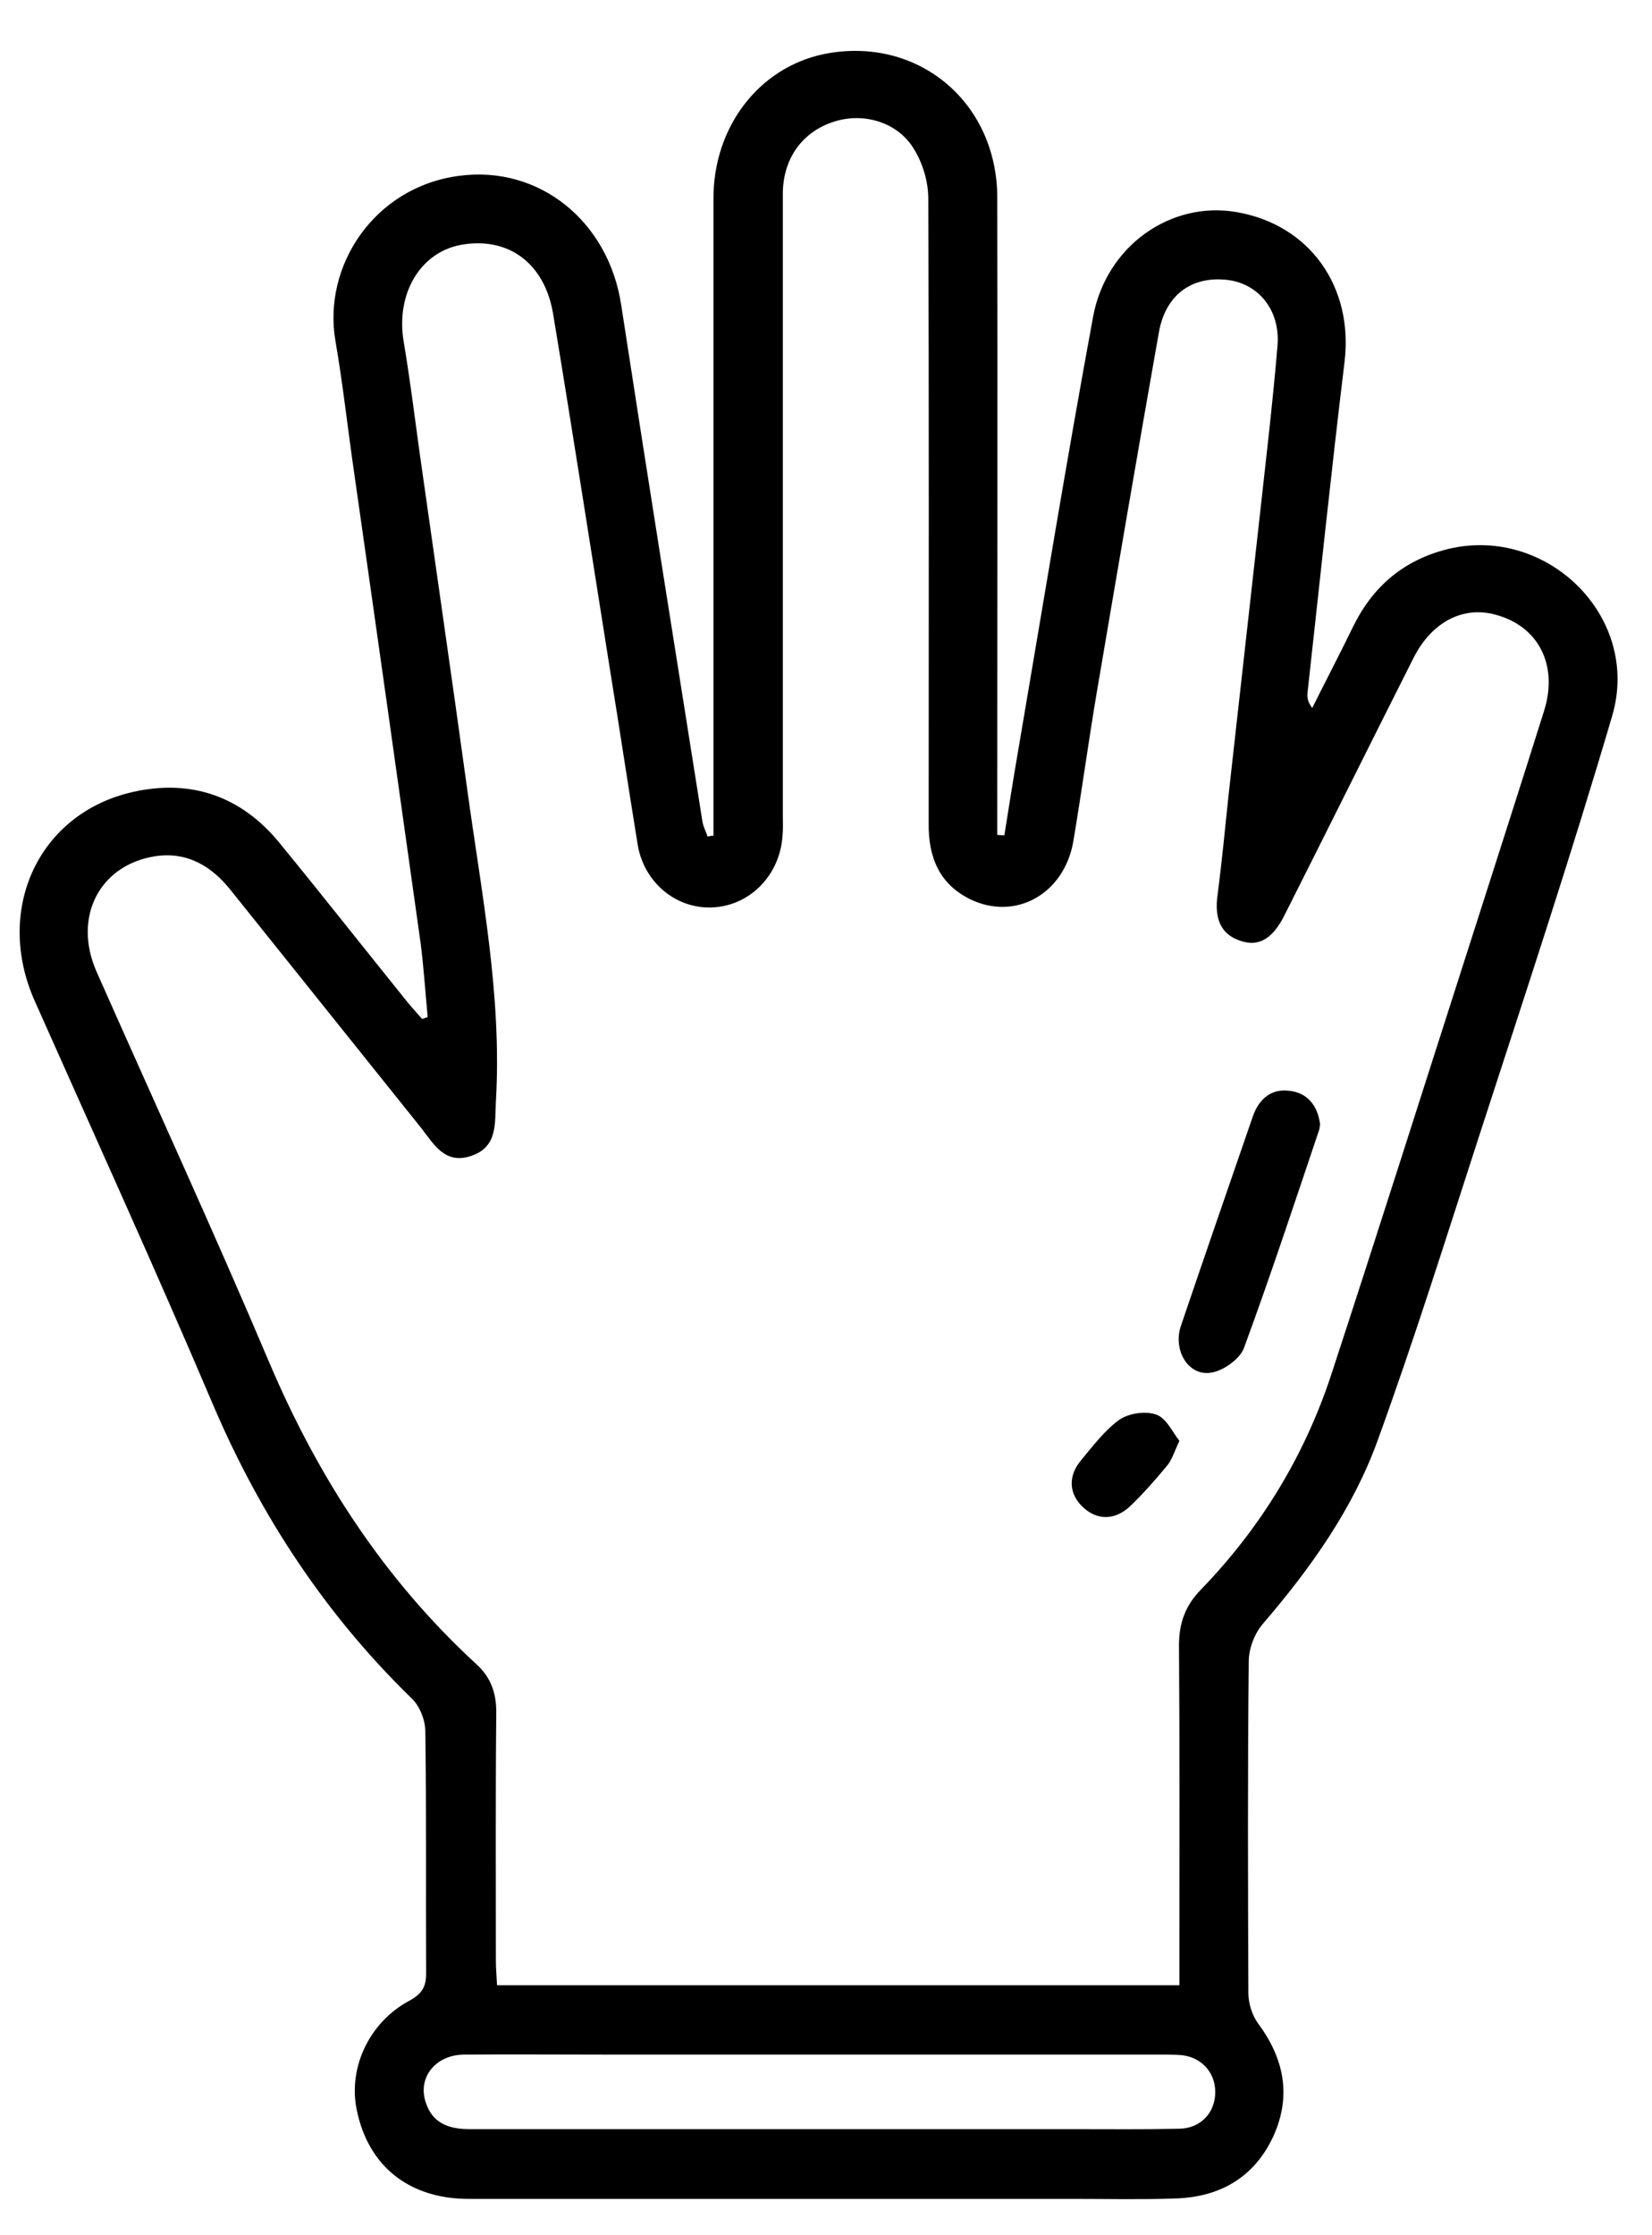 <?xml version="1.0" encoding="utf-8"?>
<!-- Generator: Adobe Illustrator 21.0.0, SVG Export Plug-In . SVG Version: 6.00 Build 0)  -->
<svg version="1.1" id="Layer_1" xmlns="http://www.w3.org/2000/svg" xmlns:xlink="http://www.w3.org/1999/xlink" x="0px" y="0px"
	 viewBox="0 0 419.1 566.9" style="enable-background:new 0 0 419.1 566.9;" xml:space="preserve">
<g>
	<path d="M108.5,258c-0.6-6.3-1-12.6-1.8-18.8c-5.6-39.9-11.2-79.7-16.9-119.6c-1.6-11-2.8-22.1-4.7-33.1
		c-3.3-19.1,9.9-39.1,31.4-41.9c20.4-2.7,37.9,11.6,41.1,32.8c6.7,43.7,13.7,87.4,20.6,131c0.2,1.3,0.9,2.5,1.3,3.8
		c0.5-0.1,1-0.2,1.5-0.2c0-2.2,0-4.3,0-6.5c0-51.7,0-103.4,0-155.2c0-18.2,11.6-33.2,28.1-36.6C232.6,9,253,25.7,253,50.2
		c0.1,51.7,0,103.4,0,155.2c0,2.1,0,4.3,0,6.4c0.6,0,1.2,0.1,1.8,0.1c1.1-7,2.2-13.9,3.4-20.9c6.3-36.9,12.3-73.8,19.1-110.6
		c3.3-18,19.7-29.5,36.4-26.6c18.6,3.2,29.7,19,27.4,38c-3.4,28-6.3,56-9.4,84c-0.1,1.1,0,2.2,1.2,3.8c3.5-7,7.1-13.9,10.5-20.9
		c4.8-9.7,12.3-16.2,22.7-19.1c25.6-7.2,50.4,16.5,42.9,42c-10.5,35.7-22.2,71-33.7,106.4c-8.4,25.9-16.5,51.8-25.8,77.4
		c-6.3,17.4-17,32.4-29.1,46.5c-2.1,2.4-3.6,6.3-3.6,9.5c-0.3,28-0.2,56.1-0.1,84.1c0,2.6,0.9,5.6,2.4,7.7c6.7,9,8.6,18.5,3.9,28.8
		c-4.9,10.5-13.7,15.4-25,15.7c-8.5,0.3-17,0.1-25.6,0.1c-51.2,0-102.3,0-153.5,0c-15.1,0-25.5-8.3-28.4-22.6
		c-2.2-10.6,3.1-22.2,13.4-27.7c3.5-1.9,4.3-3.9,4.2-7.5c-0.1-20.3,0.1-40.5-0.2-60.8c0-2.8-1.4-6.4-3.4-8.3
		c-21.9-21.3-38.3-46.2-50.3-74.2C39.5,322.1,24,288.1,8.8,253.9c-10.3-23.2,1-47.6,24.9-53c14.7-3.3,27.4,1,37.1,12.8
		c10.9,13.3,21.6,26.9,32.4,40.3c1.2,1.5,2.6,3,3.9,4.5C107.6,258.3,108,258.2,108.5,258z M299.2,503.6c0-2.5,0-4.6,0-6.6
		c0-26.5,0.1-53-0.1-79.6c0-5.7,1.6-10.1,5.6-14.2c15.1-15.6,26.2-33.8,33-54.4c11.6-35.4,22.8-70.8,34.2-106.3
		c6.6-20.7,13.3-41.4,19.8-62.1c3.7-11.7-1.4-21.6-12.4-24.5c-8.2-2.2-16.1,1.9-20.7,11c-11,21.8-21.8,43.6-32.8,65.4
		c-3,5.9-6.5,7.9-11,6.4c-5-1.6-6.8-5.5-5.9-11.8c1.1-8.4,1.9-16.9,2.8-25.4c2.5-22.4,5-44.7,7.5-67.1c1.7-15.6,3.6-31.2,4.9-46.8
		c0.7-9-4.9-15.7-12.8-16.6c-9-1-15.6,3.8-17.3,13.3c-5.4,30.5-10.6,61-15.8,91.6c-2.1,12.5-3.8,25-5.9,37.5
		c-2.3,13.4-14.7,20.3-26.2,14.7c-7.9-3.9-10.6-10.8-10.5-19.2c0-52.8,0.1-105.7-0.1-158.5c0-4.3-1.4-9-3.7-12.7
		c-4.1-6.7-12.6-9.2-20-6.9c-8.2,2.5-13.2,9.4-13.2,18.4c0,52.5,0,104.9,0,157.4c0,1.9,0.1,3.8-0.1,5.7c-0.8,10-8.5,17.6-18,17.9
		c-9.1,0.3-17.1-6.4-18.7-15.8c-2.4-14.7-4.6-29.5-7-44.2c-4.8-30.2-9.5-60.5-14.5-90.7C138.1,66.6,128.8,60,117,62.1
		c-10.4,1.9-16.6,12.4-14.6,24.5c1.6,9.5,2.8,19.1,4.1,28.6c4,28.3,8.1,56.5,12,84.8c3.6,26.4,8.9,52.6,7.3,79.5
		c-0.3,5.5,0.5,11.4-6.2,13.7c-6.7,2.3-9.5-2.9-12.7-7c-16.1-20.1-32.2-40.2-48.3-60.3c-4.9-6.2-11.1-9.9-19.2-8.7
		c-14.2,2.2-21,15.5-14.9,29.3c14.6,33,29.7,65.8,43.8,99.1c12.4,29.2,29.2,55.1,52.6,76.6c3.6,3.3,5,7.2,5,12.1
		c-0.2,21-0.1,42.1-0.1,63.1c0,2,0.2,4,0.3,6.2C183.8,503.6,241,503.6,299.2,503.6z M207.7,540.1c21.4,0,42.8,0,64.2,0
		c9.1,0,18.2,0.1,27.3-0.1c5.5-0.1,9.2-4.2,9.1-9.5c-0.1-5-3.7-8.8-8.9-9.2c-1.7-0.1-3.4-0.1-5.1-0.1c-47,0-93.9,0-140.9,0
		c-11.9,0-23.9-0.1-35.8,0c-7.1,0.1-11.7,5.8-9.6,12.1c1.7,5.3,5.8,6.8,11.1,6.8C148.6,540.1,178.1,540.1,207.7,540.1z"/>
	<path d="M334.9,285.2c-0.1,0.5-0.1,1.1-0.3,1.6c-6.2,18.4-12.3,36.9-19,55.1c-1,2.8-5.2,5.8-8.3,6.3c-5.9,1-9.8-5.8-7.7-11.9
		c6-17.7,12.1-35.3,18.2-53c1.5-4.4,4.6-7.2,9.3-6.6C331.7,277.2,334.3,280.5,334.9,285.2z"/>
	<path d="M299.2,365.5c-1.3,2.8-1.9,4.9-3.2,6.4c-2.9,3.5-5.9,6.9-9.2,10.1c-4,3.8-8.6,3.7-12.2,0.2c-3.4-3.3-3.7-7.7-0.4-11.7
		c3-3.6,6-7.6,9.7-10.3c2.4-1.7,6.6-2.3,9.3-1.4C295.8,359.6,297.4,363.2,299.2,365.5z"/>
</g>
</svg>
